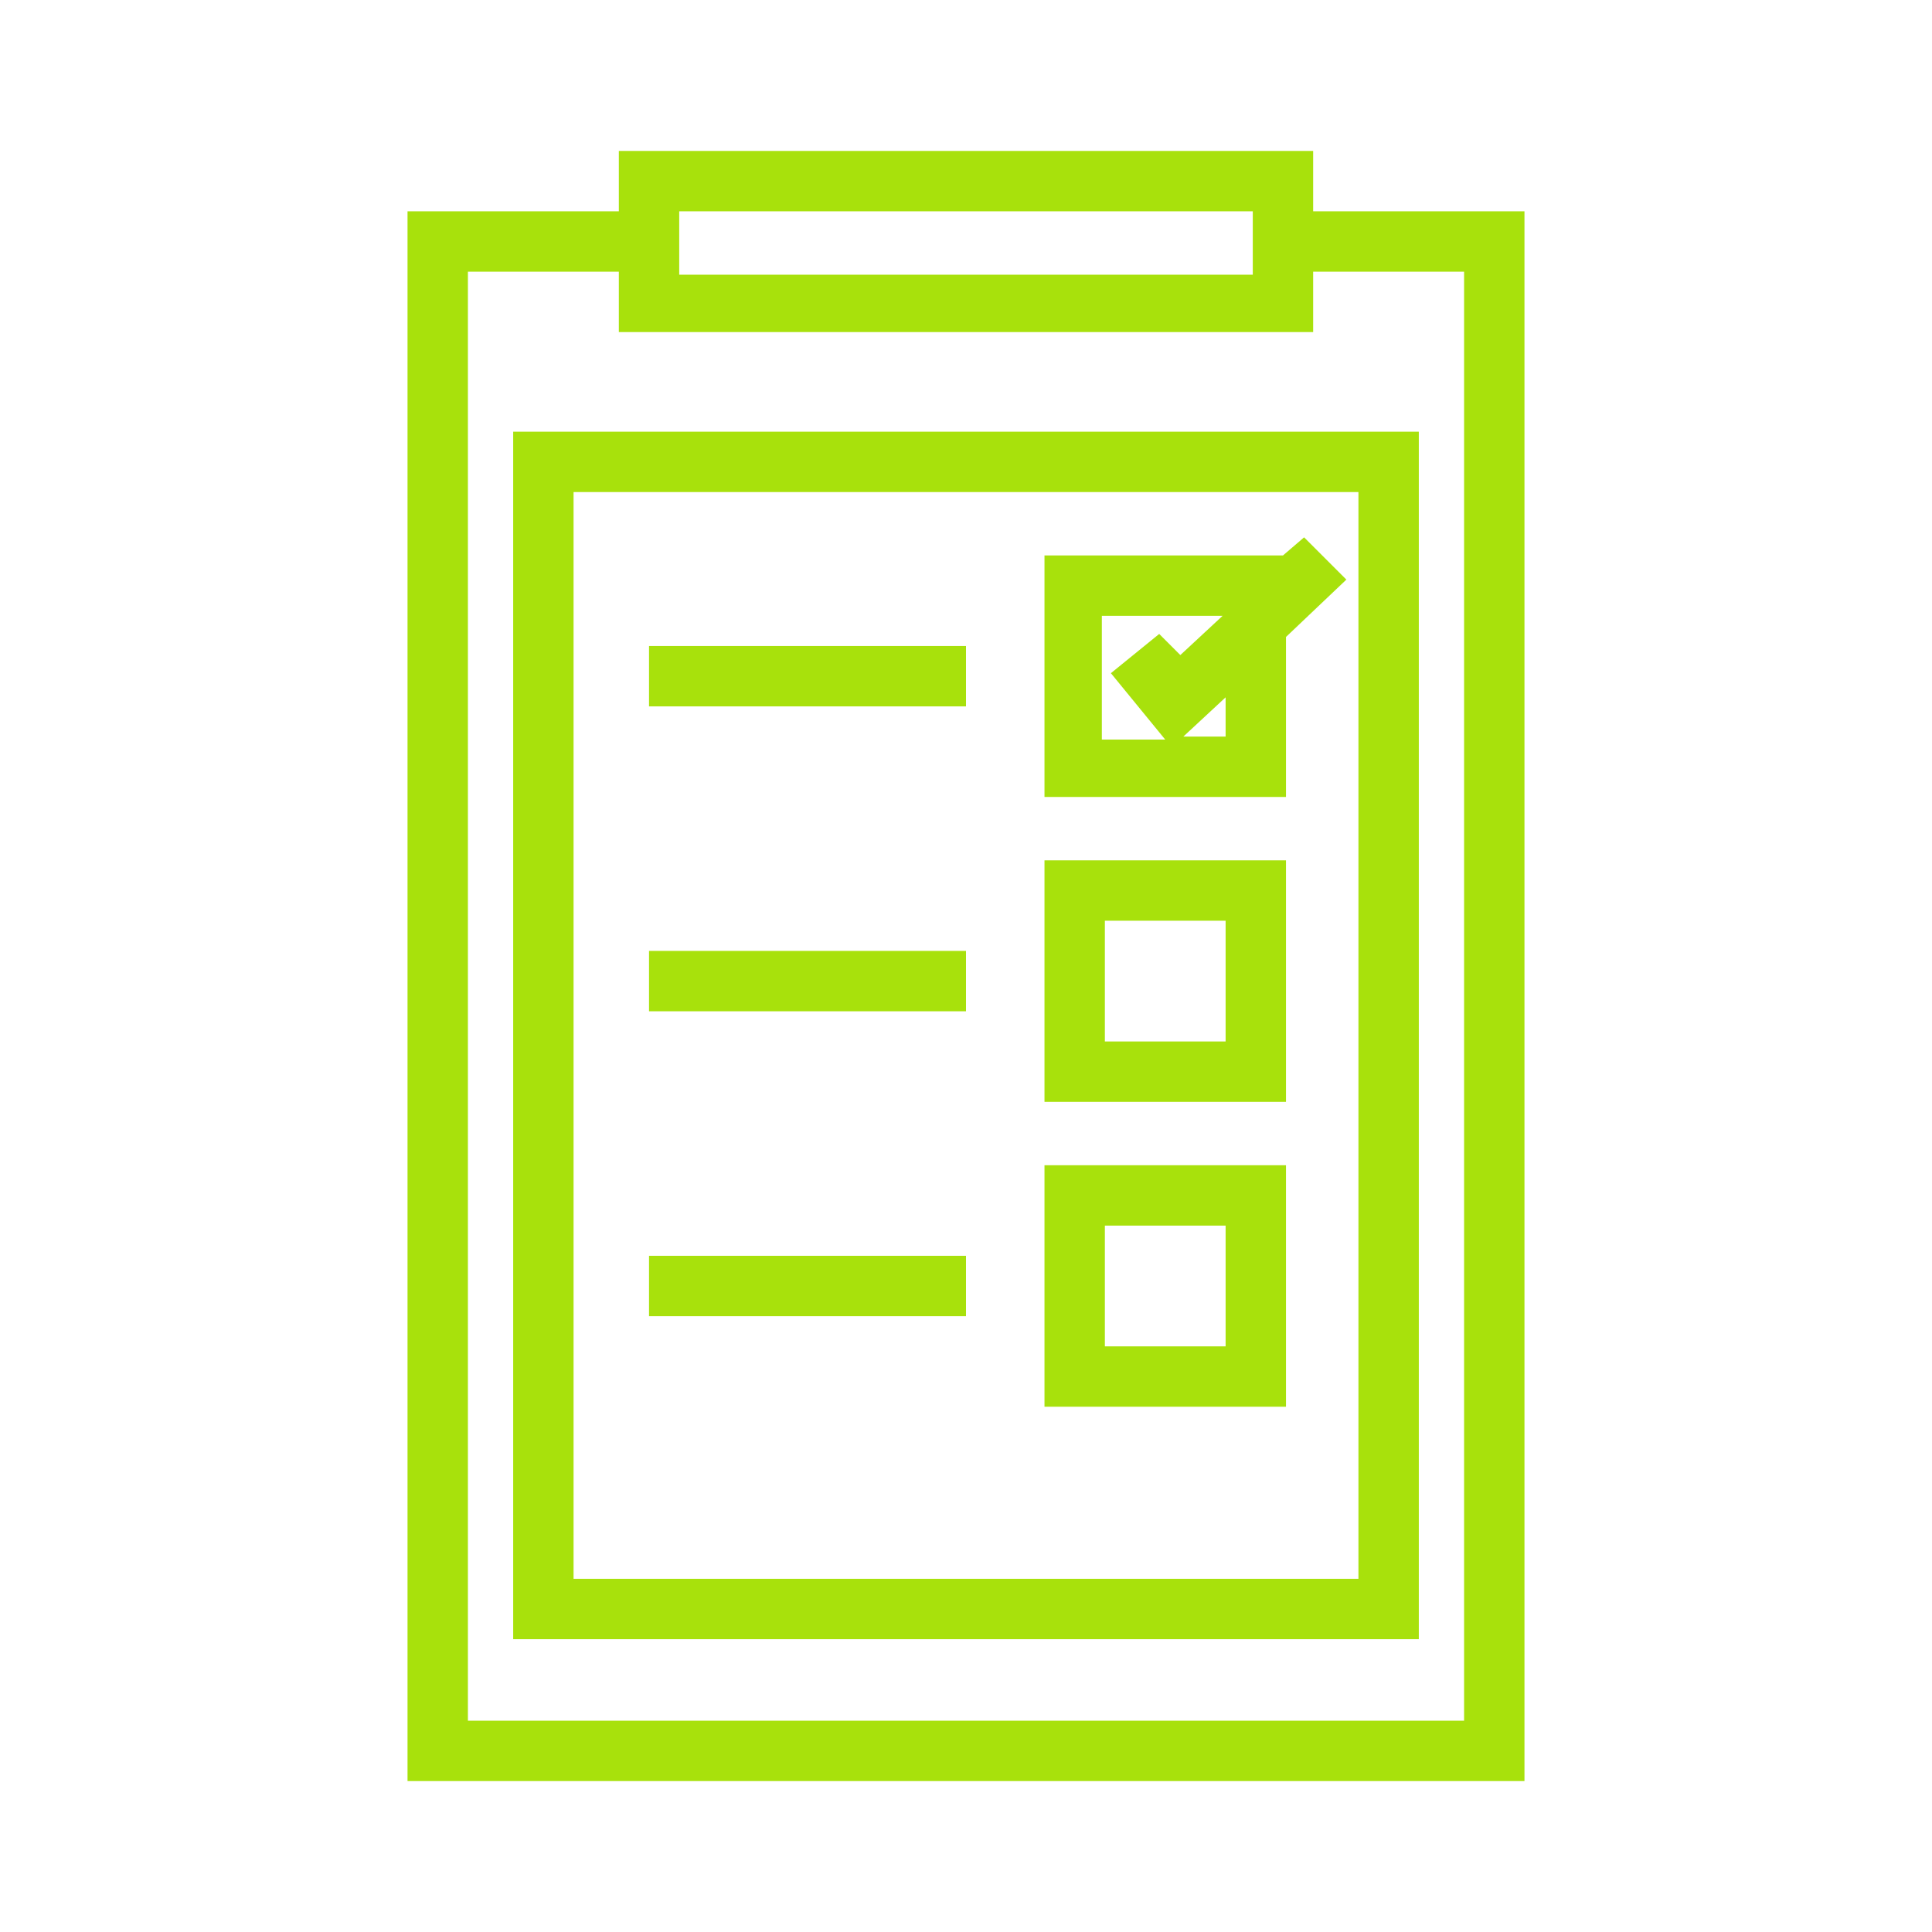 <?xml version="1.0" encoding="UTF-8"?>
<svg id="Layer_1" xmlns="http://www.w3.org/2000/svg" version="1.1" viewBox="0 0 800 800">
  <!-- Generator: Adobe Illustrator 29.8.1, SVG Export Plug-In . SVG Version: 2.1.1 Build 2)  -->
  <defs>
    <style>
      .st0 {
        fill: #a8e10c;
      }
    </style>
  </defs>
  <g id="SVGRepo_iconCarrier">
    <g id="Layer_2">
      <g>
        <path class="st0" d="M212.5,178.75v500h375V178.75H212.5ZM237.5,653.75V203.75h325v450H237.5Z"/>
        <rect class="st0" x="268.75" y="267.5" width="131.25" height="25"/>
        <path class="st0" d="M543.75,87.5v-25h-287.5v25h-87.5v650h462.5V87.5h-87.5ZM281.25,87.5h237.5v26.25h-237.5v-26.25ZM606.25,712.5H193.75V112.5h62.5v25h287.5v-25h62.5v600Z"/>
        <rect class="st0" x="268.75" y="393.75" width="131.25" height="25"/>
        <path class="st0" d="M432.5,456.25h100v-100h-100v100ZM457.5,381.25h50v50h-50v-50Z"/>
        <rect class="st0" x="268.75" y="520" width="131.25" height="25"/>
        <path class="st0" d="M432.5,582.5h100v-100h-100v100ZM457.5,507.5h50v50h-50v-50Z"/>
        <path class="st0" d="M540,222.5l-8.75,7.5h-98.75v100h100v-66.25l25-23.75-17.5-17.5ZM457.5,255h48.75l-17.5,16.25-8.75-8.75-20,16.25,22.5,27.5h-26.25v-51.25h1.25ZM507.5,305h-17.5l17.5-16.25v16.25Z"/>
      </g>
    </g>
  </g>
</svg>
